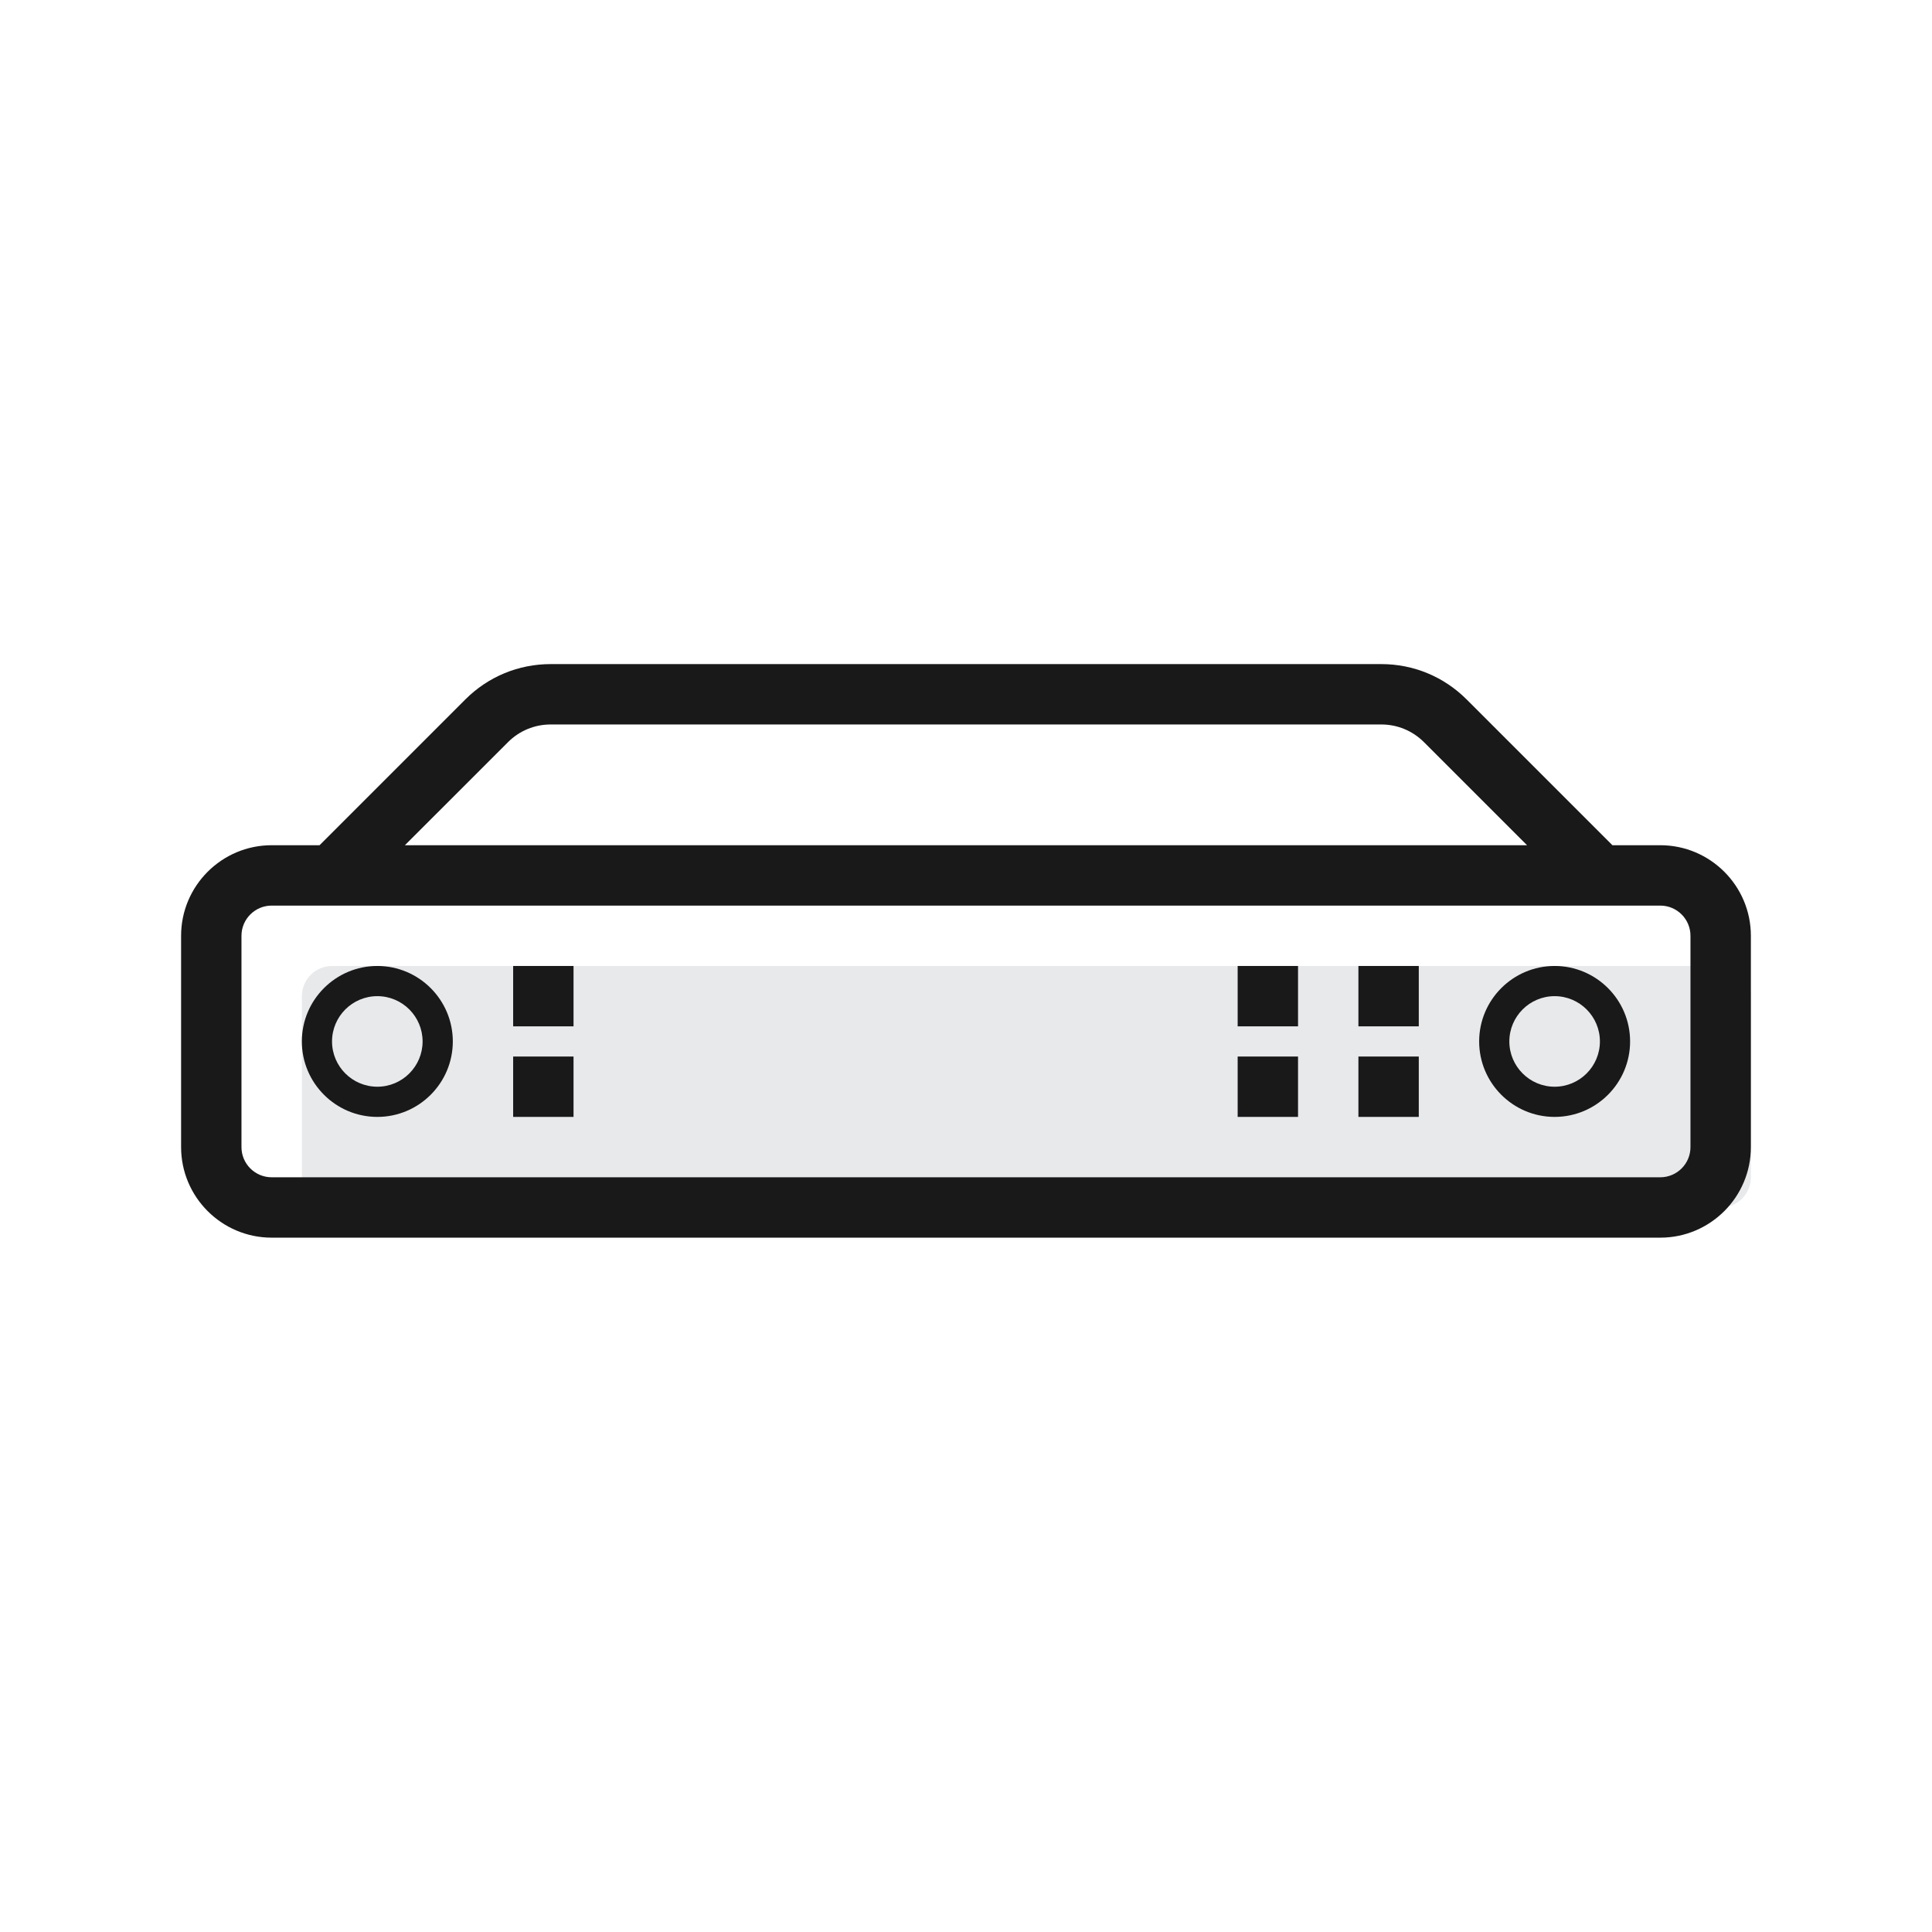 <?xml version="1.0" encoding="UTF-8"?>
<svg width="64px" height="64px" viewBox="0 0 64 64" version="1.1" xmlns="http://www.w3.org/2000/svg" xmlns:xlink="http://www.w3.org/1999/xlink">
    <title>WDM&amp;Optical Access</title>
    <g id="页面-1" stroke="none" stroke-width="1" fill="none" fill-rule="evenodd">
        <g id="WDM&amp;Optical-Access" fill-rule="nonzero">
            <polygon id="路径" fill-opacity="0" fill="#FFFFFF" points="0 0 64 0 64 64 0 64"></polygon>
            <path d="M11,32 L57,32 C57.552,32 58,32.448 58,33 L58,39 C58,39.552 57.552,40 57,40 L11,40 C10.448,40 10,39.552 10,39 L10,33 C10,32.448 10.448,32 11,32 Z" id="路径" fill="#E8E9EB"></path>
            <path d="M54.999,40.999 L8.999,40.999 C7.345,40.999 5.999,39.653 5.999,37.999 L5.999,30.999 C5.999,29.345 7.345,27.999 8.999,27.999 L10.586,27.999 L15.414,23.171 C16.17,22.415 17.174,21.999 18.242,21.999 L45.757,21.999 C46.825,21.999 47.829,22.415 48.585,23.171 L53.413,27.999 L54.999,27.999 C56.654,27.999 58,29.345 58,30.999 L58,37.999 C58,39.653 56.654,40.999 54.999,40.999 Z M47.171,24.585 C46.793,24.207 46.29,23.999 45.757,23.999 L18.242,23.999 C17.708,23.999 17.206,24.207 16.828,24.585 L13.413,27.999 L50.585,27.999 L47.171,24.585 Z M55.999,30.999 C55.999,30.447 55.551,29.999 54.999,29.999 L8.999,29.999 C8.448,29.999 7.999,30.447 7.999,30.999 L7.999,37.999 C7.999,38.551 8.448,38.999 8.999,38.999 L54.999,38.999 C55.551,38.999 55.999,38.551 55.999,37.999 L55.999,30.999 Z" id="形状" fill="#19191A"></path>
            <path d="M44.999,34.999 L46.999,34.999 L46.999,36.999 L44.999,36.999 L44.999,34.999 Z M44.999,31.999 L46.999,31.999 L46.999,33.999 L44.999,33.999 L44.999,31.999 Z M40.999,34.999 L42.999,34.999 L42.999,36.999 L40.999,36.999 L40.999,34.999 Z M40.999,31.999 L42.999,31.999 L42.999,33.999 L40.999,33.999 L40.999,31.999 Z M16.999,34.999 L18.999,34.999 L18.999,36.999 L16.999,36.999 L16.999,34.999 Z M16.999,31.999 L18.999,31.999 L18.999,33.999 L16.999,33.999 L16.999,31.999 Z" id="形状" fill="#19191A"></path>
            <path d="M51.499,36.999 C50.121,36.999 48.999,35.878 48.999,34.499 C48.999,33.12 50.121,31.999 51.499,31.999 C52.878,31.999 53.999,33.12 53.999,34.499 C53.999,35.878 52.878,36.999 51.499,36.999 Z M51.499,32.999 C50.672,32.999 49.999,33.672 49.999,34.499 C49.999,35.326 50.672,35.999 51.499,35.999 C52.326,35.999 52.999,35.326 52.999,34.499 C52.999,33.672 52.326,32.999 51.499,32.999 Z M12.5,36.999 C11.121,36.999 9.999,35.878 9.999,34.499 C9.999,33.12 11.121,31.999 12.5,31.999 C13.878,31.999 15,33.12 15,34.499 C15,35.878 13.878,36.999 12.5,36.999 Z M13.999,34.499 C13.999,33.672 13.327,32.999 12.5,32.999 C11.672,32.999 10.999,33.672 10.999,34.499 C10.999,35.326 11.672,35.999 12.5,35.999 C13.327,35.999 13.999,35.326 13.999,34.499 Z" id="形状" fill="#19191A"></path>
        </g>
    </g>
</svg>